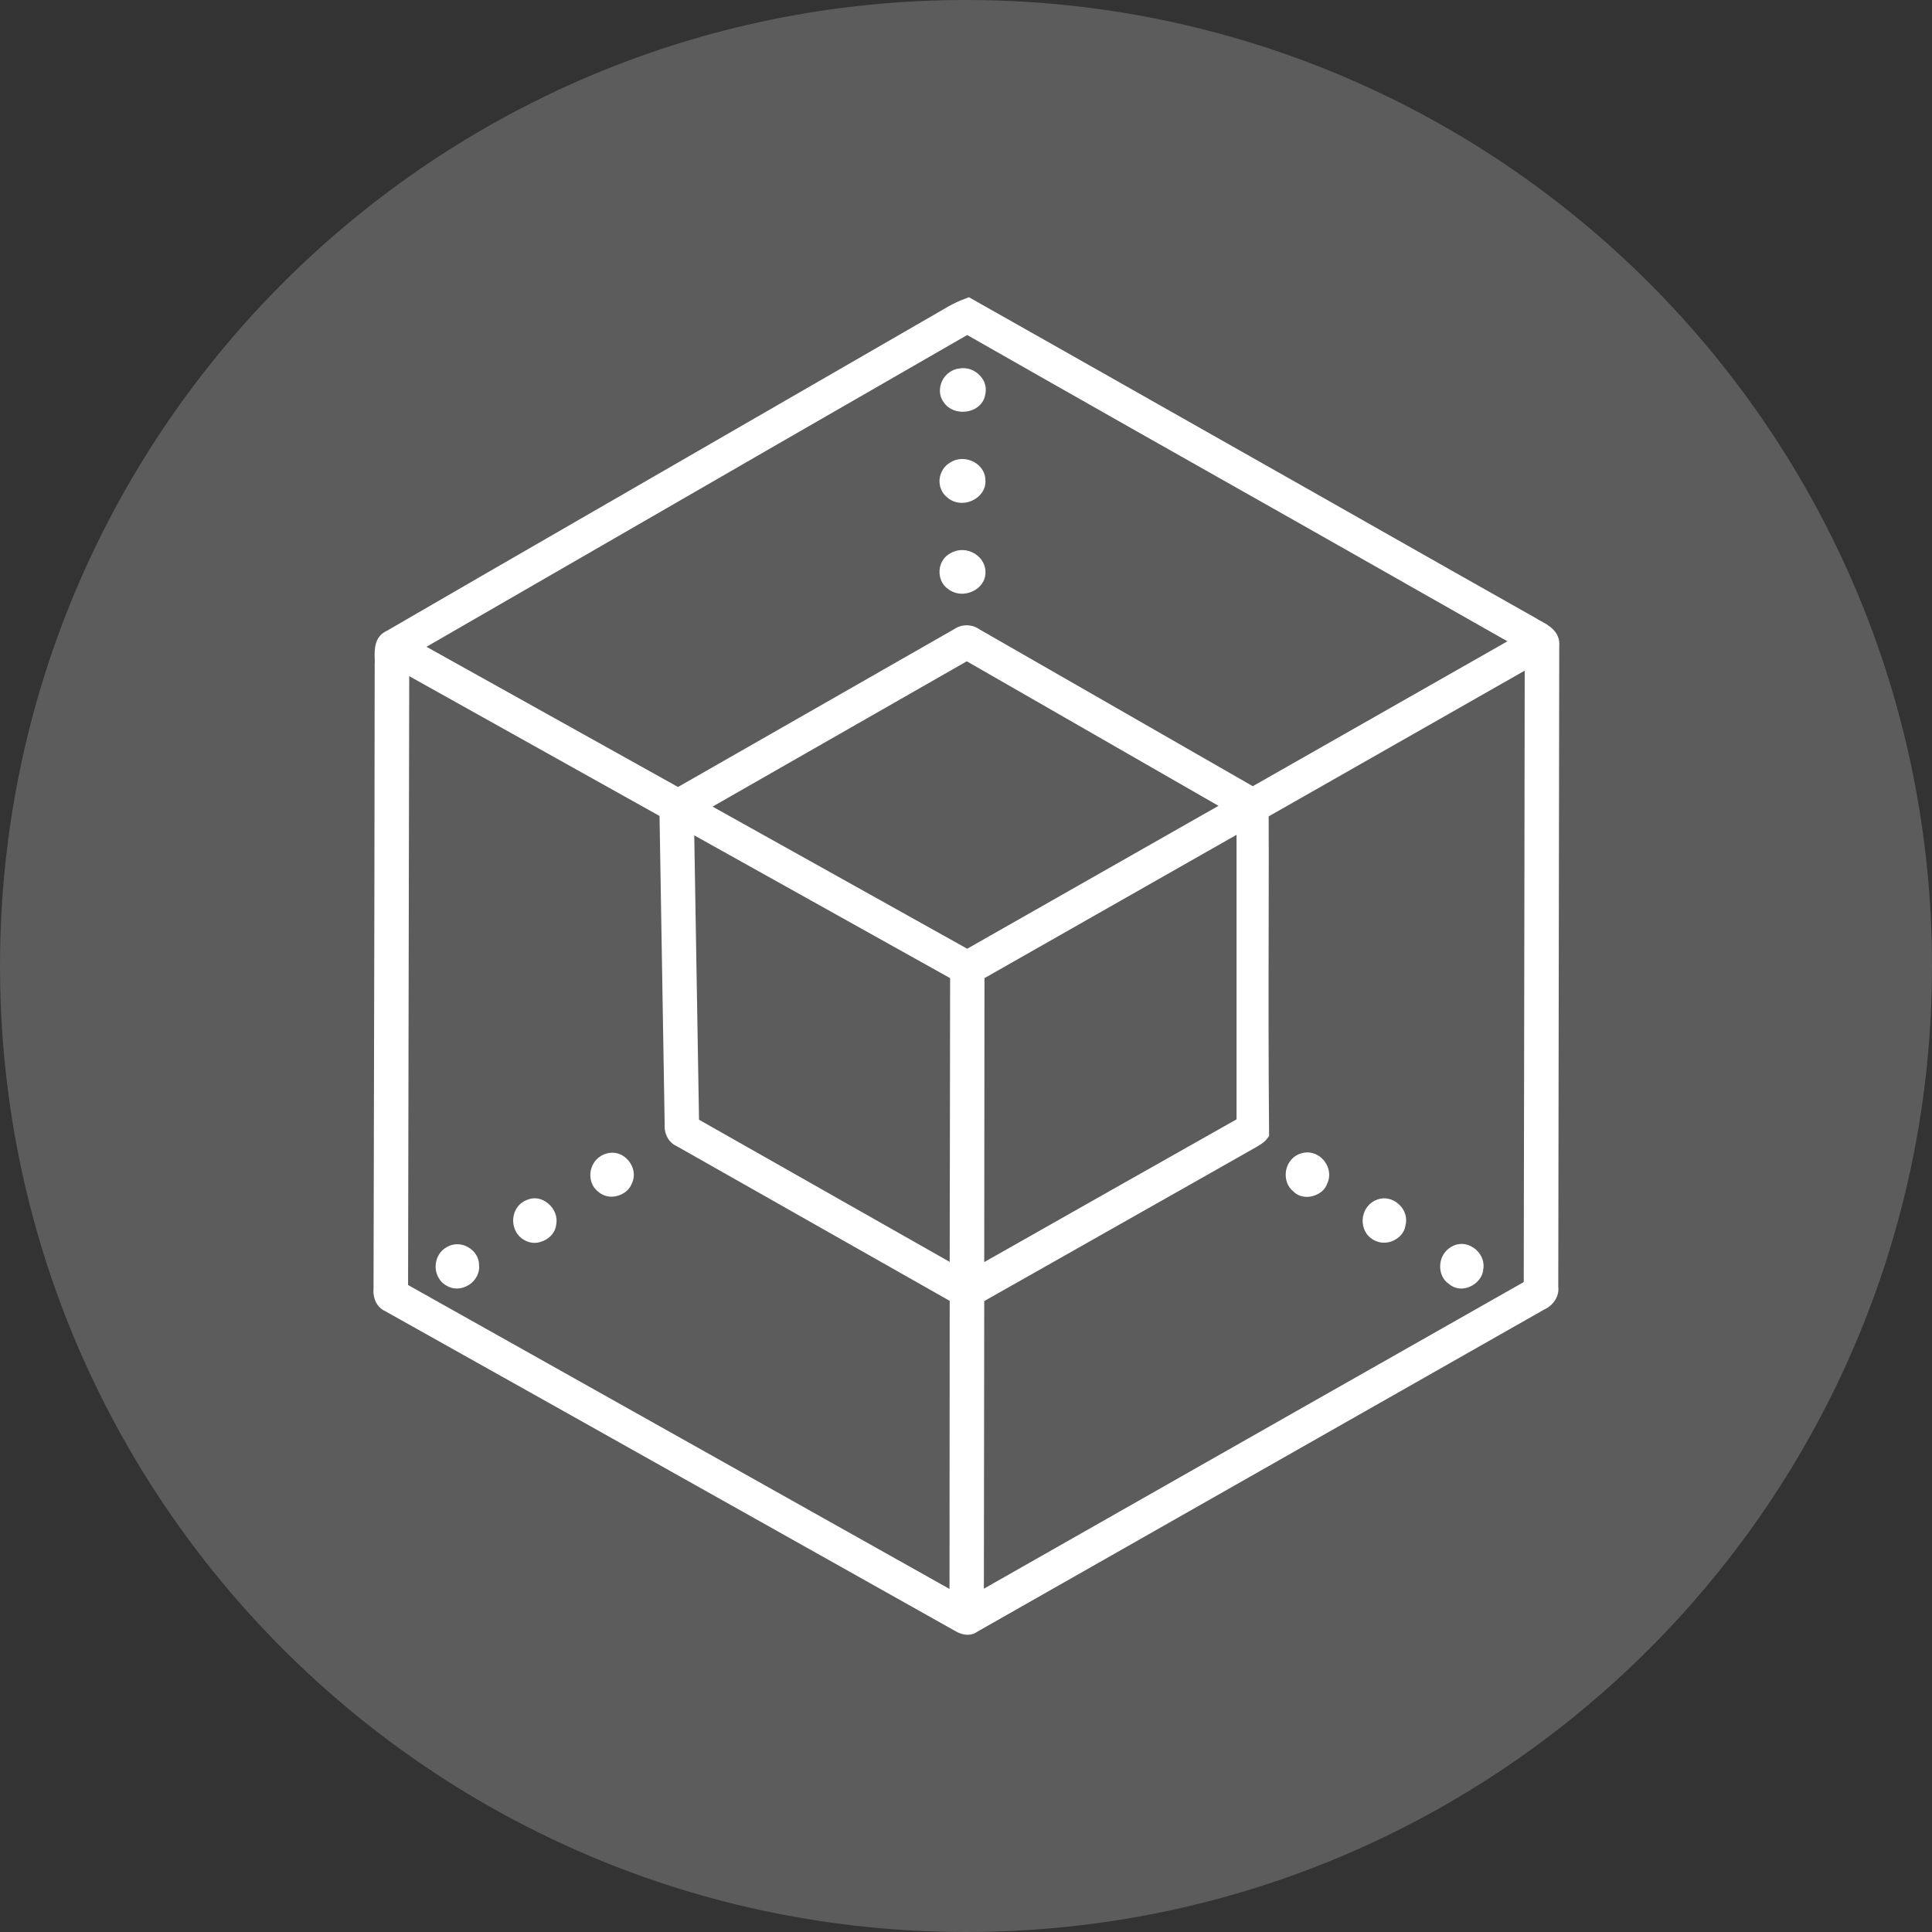 <svg width="32" height="32" viewBox="0 0 32 32" fill="none" xmlns="http://www.w3.org/2000/svg">
<rect x="0" y="0" width="32" height="32" fill="#333333" stroke="none"/>
<path opacity="0.2" d="M16 32C24.837 32 32 24.837 32 16C32 7.163 24.837 0 16 0C7.163 0 0 7.163 0 16C0 24.837 7.163 32 16 32Z" fill="white"/>
<path fill-rule="evenodd" clip-rule="evenodd" d="M25.517 10.284C25.494 10.272 25.471 10.259 25.445 10.242C24.516 9.718 23.587 9.192 22.66 8.666L22.659 8.665L22.658 8.665L22.657 8.664L22.656 8.664L22.655 8.663L22.652 8.662L22.645 8.657C22.058 8.325 21.472 7.992 20.885 7.66C20.28 7.318 19.675 6.976 19.071 6.633C18.083 6.073 17.094 5.513 16.105 4.955L16.049 4.923L15.99 4.946C15.885 4.984 15.803 5.023 15.727 5.066L15.724 5.067C14.338 5.868 12.951 6.668 11.568 7.466C10.963 7.816 10.357 8.165 9.751 8.515C8.634 9.159 7.519 9.803 6.41 10.447C6.197 10.543 6.203 10.762 6.206 10.896L6.206 10.898C6.206 10.907 6.207 10.917 6.207 10.927C6.208 10.948 6.208 10.97 6.206 10.992C6.203 13.509 6.2 16.026 6.193 18.543L6.187 21.345C6.173 21.514 6.249 21.657 6.377 21.715C8.353 22.821 10.328 23.93 12.303 25.039L12.303 25.039L12.304 25.039L12.304 25.039L12.304 25.039L12.304 25.04L12.305 25.04L15.799 27.002C15.878 27.051 15.957 27.077 16.029 27.077C16.092 27.077 16.148 27.057 16.194 27.022L21.263 24.141C21.897 23.781 22.531 23.421 23.164 23.061C23.969 22.603 24.773 22.146 25.573 21.692C25.734 21.621 25.829 21.462 25.81 21.313L25.826 10.706C25.849 10.463 25.642 10.349 25.517 10.284ZM16.013 10.953L20.182 13.347L16.02 15.714L14.603 14.923C14.136 14.662 13.669 14.402 13.202 14.141L13.202 14.141C12.735 13.881 12.268 13.62 11.802 13.36L16.013 10.953ZM16.223 10.424L20.75 13.022L24.968 10.622C24.404 10.301 23.839 9.982 23.275 9.662L23.275 9.662L23.274 9.662L23.274 9.661L23.272 9.66L23.271 9.66L23.271 9.659C22.706 9.339 22.14 9.019 21.576 8.698C19.721 7.651 17.87 6.603 16.02 5.549C14.001 6.71 11.986 7.871 9.97 9.036L7.064 10.713L11.23 13.035L15.816 10.414C15.934 10.336 16.098 10.336 16.223 10.424ZM6.778 11.199L10.924 13.515L11.009 18.624C10.999 18.783 11.078 18.925 11.203 18.981C11.764 19.3 12.326 19.618 12.889 19.936C13.246 20.139 13.604 20.341 13.961 20.544L15.73 21.546L15.727 26.318L6.759 21.284L6.778 11.199ZM15.737 16.201L11.499 13.836L11.578 18.546L15.73 20.901L15.737 16.201ZM16.302 21.55L18.074 20.547C18.55 20.277 19.026 20.008 19.503 19.738L19.504 19.737L19.506 19.737C19.938 19.492 20.372 19.247 20.806 19L20.832 18.984C20.882 18.955 20.948 18.916 20.994 18.851L21.02 18.815V18.773C21.01 17.648 21.01 16.499 21.013 15.39C21.013 15.182 21.014 14.975 21.014 14.767C21.015 14.352 21.015 13.937 21.013 13.522L25.254 11.108L25.248 15.225L25.238 21.235C24.037 21.916 22.835 22.598 21.633 23.281L21.632 23.282L21.615 23.291C20.928 23.682 20.241 24.072 19.554 24.462L16.296 26.314L16.302 21.55ZM16.306 16.201L16.302 20.904C17.696 20.113 19.09 19.325 20.481 18.54V13.827L16.306 16.201Z" fill="white"/>
<path fill-rule="evenodd" clip-rule="evenodd" d="M15.891 6.103C15.77 6.116 15.661 6.194 15.605 6.308C15.549 6.428 15.556 6.558 15.625 6.655C15.691 6.759 15.812 6.82 15.944 6.82C15.967 6.82 15.993 6.817 16.019 6.814C16.174 6.788 16.289 6.684 16.315 6.551C16.348 6.434 16.319 6.311 16.23 6.22C16.144 6.126 16.013 6.081 15.891 6.103ZM16.131 7.651C16.003 7.583 15.852 7.586 15.74 7.66C15.641 7.715 15.575 7.819 15.562 7.939C15.553 8.059 15.602 8.17 15.681 8.231C15.75 8.296 15.838 8.329 15.934 8.329C15.99 8.329 16.046 8.316 16.098 8.293C16.24 8.231 16.325 8.105 16.322 7.972C16.328 7.842 16.256 7.719 16.131 7.651ZM15.75 9.159C15.868 9.091 16.023 9.094 16.148 9.172C16.266 9.246 16.332 9.37 16.322 9.503C16.315 9.629 16.233 9.74 16.102 9.798C16.049 9.821 15.993 9.834 15.937 9.834C15.852 9.834 15.77 9.808 15.704 9.756C15.608 9.694 15.553 9.571 15.562 9.444C15.572 9.318 15.641 9.214 15.75 9.159ZM10.043 19.107C9.914 19.143 9.816 19.247 9.786 19.383C9.757 19.522 9.806 19.662 9.905 19.736C9.967 19.791 10.046 19.821 10.128 19.821C10.154 19.821 10.184 19.817 10.21 19.811C10.329 19.785 10.427 19.704 10.463 19.607C10.526 19.48 10.503 19.328 10.401 19.214C10.309 19.107 10.171 19.068 10.043 19.107ZM21.74 19.811C21.707 19.821 21.677 19.824 21.648 19.824C21.562 19.824 21.48 19.795 21.421 19.733C21.325 19.659 21.276 19.522 21.302 19.383C21.329 19.247 21.424 19.14 21.549 19.104C21.677 19.062 21.819 19.101 21.917 19.208C22.019 19.324 22.045 19.48 21.98 19.61C21.95 19.701 21.858 19.782 21.74 19.811ZM8.734 19.872C8.603 19.918 8.514 20.035 8.501 20.181C8.488 20.33 8.56 20.469 8.675 20.534C8.728 20.567 8.79 20.586 8.853 20.586C8.905 20.586 8.954 20.573 9.007 20.55C9.122 20.499 9.201 20.395 9.211 20.291C9.24 20.165 9.188 20.022 9.079 19.934C8.977 19.847 8.849 19.824 8.734 19.872ZM23.051 20.56C23.009 20.576 22.966 20.583 22.923 20.583C22.844 20.583 22.765 20.554 22.703 20.505C22.604 20.43 22.552 20.294 22.575 20.155C22.598 20.018 22.69 19.912 22.811 19.869C22.93 19.824 23.068 19.853 23.166 19.944C23.272 20.038 23.314 20.174 23.278 20.301C23.265 20.408 23.176 20.515 23.051 20.56ZM7.748 20.654C7.636 20.593 7.508 20.593 7.403 20.654C7.288 20.716 7.215 20.839 7.215 20.979C7.215 21.121 7.294 21.245 7.406 21.3C7.455 21.329 7.511 21.342 7.567 21.342C7.633 21.342 7.702 21.322 7.764 21.284C7.883 21.209 7.948 21.076 7.935 20.962C7.939 20.836 7.866 20.719 7.748 20.654ZM24.205 21.342C24.126 21.342 24.051 21.313 23.992 21.261C23.903 21.202 23.847 21.082 23.854 20.956C23.86 20.826 23.929 20.716 24.034 20.654C24.146 20.583 24.288 20.586 24.402 20.664C24.527 20.745 24.593 20.888 24.567 21.027C24.56 21.141 24.472 21.258 24.343 21.313C24.297 21.332 24.251 21.342 24.205 21.342Z" fill="white"/>
</svg>
